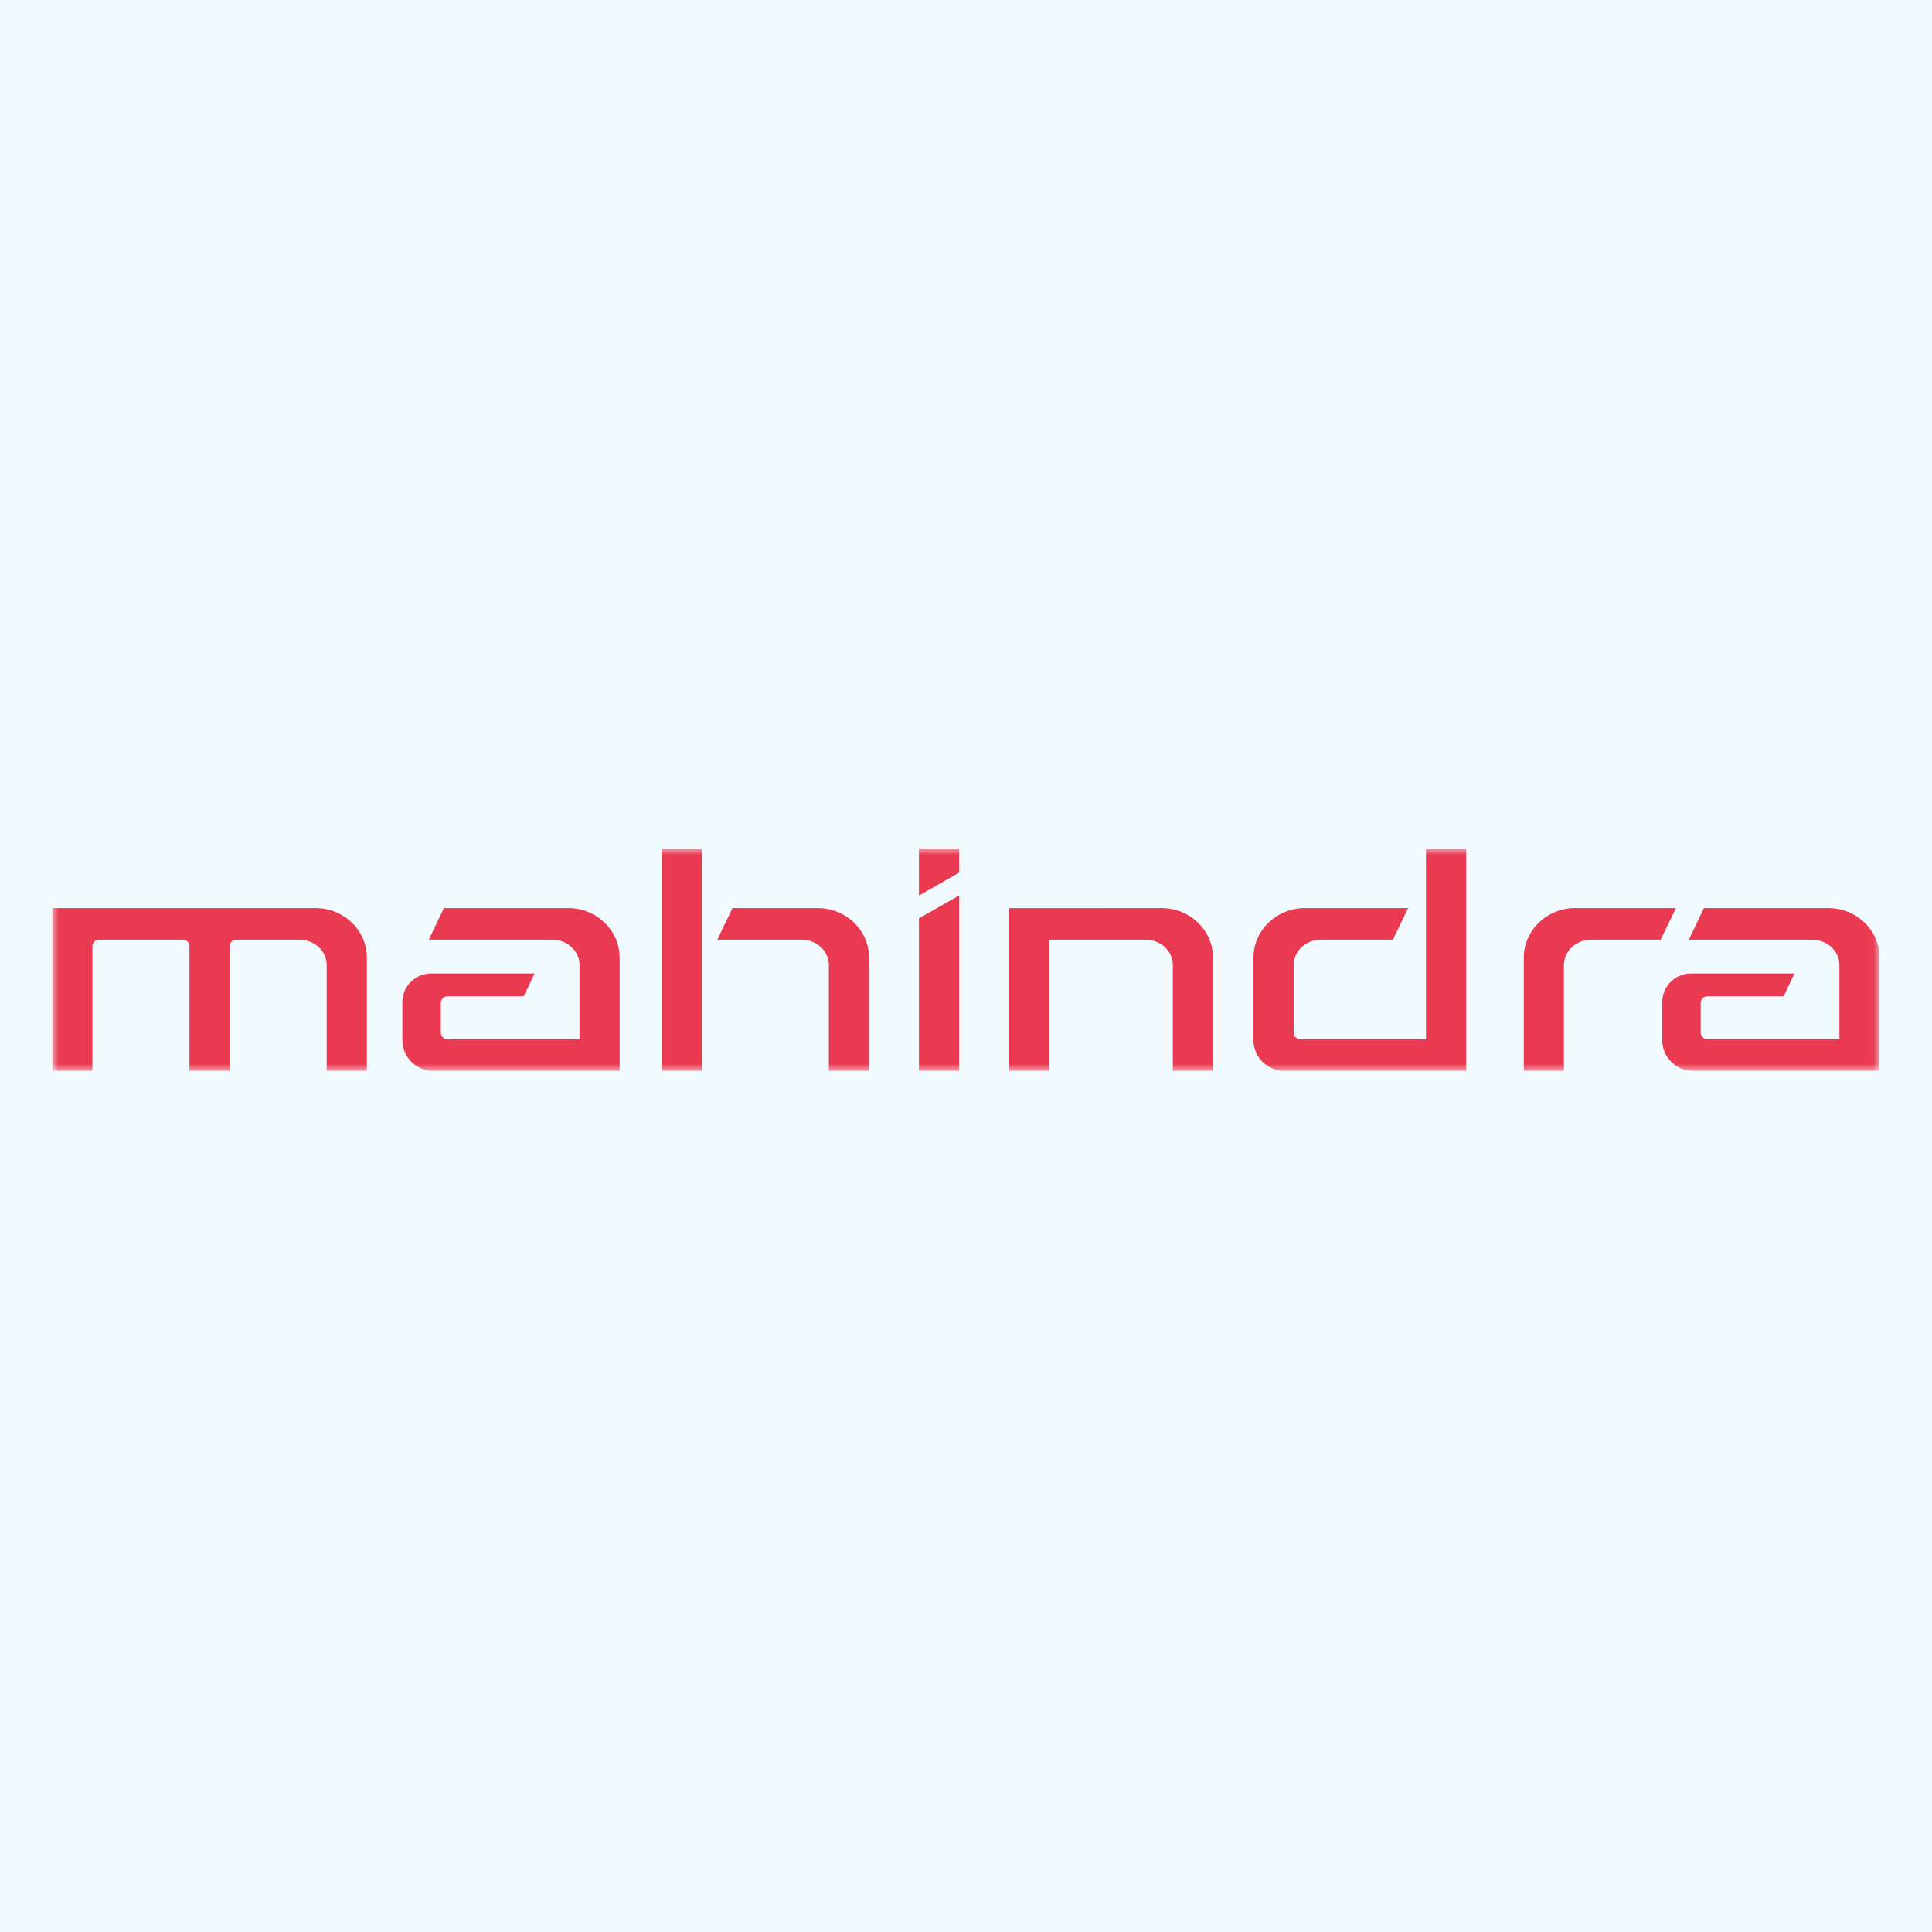<svg width="148" height="148" viewBox="0 0 148 148" fill="none" xmlns="http://www.w3.org/2000/svg">
<rect width="148" height="148" fill="#F1FAFF"/>
<g clip-path="url(#clip0_3969_4657)">
<mask id="mask0_3969_4657" style="mask-type:luminance" maskUnits="userSpaceOnUse" x="4" y="65" width="140" height="18">
<path d="M143.988 65H4V82.032H143.988V65Z" fill="white"/>
</mask>
<g mask="url(#mask0_3969_4657)">
<path fill-rule="evenodd" clip-rule="evenodd" d="M34.005 69.564H43.535C45.696 69.564 47.466 71.271 47.466 73.354V82.032H33.216C31.918 82.052 30.848 81.021 30.822 79.723V76.719C30.854 75.517 31.844 74.562 33.047 74.574H40.953L40.116 76.318H34.307C34.035 76.306 33.799 76.508 33.77 76.781V79.152C33.799 79.425 34.035 79.627 34.307 79.615H44.396V73.927C44.396 72.823 43.412 71.982 42.321 71.982H32.851L34.005 69.564ZM112.317 65.03V82.032H98.425C97.125 82.056 96.049 81.025 96.022 79.725V73.354C96.022 71.271 97.79 69.564 99.953 69.564H107.87L106.705 71.982H101.177C100.085 71.982 99.102 72.823 99.102 73.927V79.152C99.13 79.425 99.366 79.627 99.639 79.615H109.236V65.03H112.317ZM63.495 82.03H66.573V73.354C66.573 71.271 64.805 69.564 62.642 69.564H56.112L54.951 71.982H61.42C62.514 71.982 63.495 72.823 63.495 73.927V82.03ZM50.691 65.03V82.032H53.769V65.03H50.691ZM25.026 82.032H28.104V73.354C28.104 71.271 26.336 69.564 24.173 69.564H4V82.032H7.078V72.445C7.108 72.172 7.343 71.97 7.617 71.982H13.976C14.249 71.97 14.485 72.172 14.513 72.445V82.032H17.591V72.445C17.619 72.172 17.856 71.968 18.13 71.982H22.951C24.045 71.982 25.026 72.823 25.026 73.927V82.032ZM128.384 69.564H120.661C118.498 69.564 116.729 71.271 116.729 73.354V82.032H119.803V73.927C119.803 72.823 120.785 71.982 121.878 71.982H127.214L128.384 69.564ZM88.989 69.564C91.153 69.564 92.923 71.271 92.923 73.354V82.032H89.845V73.927C89.845 72.823 88.861 71.982 87.77 71.982H80.375V82.032H77.295V69.57C81.184 69.57 85.082 69.57 88.989 69.564ZM70.395 70.352L73.473 68.599V82.032H70.395V70.352ZM73.473 66.847V65H70.395V68.605L73.473 66.847ZM130.527 69.564H140.056C142.219 69.564 143.988 71.271 143.988 73.354V82.032H129.738C128.438 82.056 127.362 81.025 127.334 79.725V76.719C127.366 75.515 128.358 74.56 129.561 74.574H137.465L136.637 76.318H130.819C130.547 76.306 130.31 76.508 130.282 76.781V79.152C130.31 79.425 130.547 79.627 130.819 79.615H140.908V73.927C140.908 72.823 139.924 71.982 138.833 71.982H129.373L130.527 69.564Z" fill="#EA3A51"/>
</g>
</g>
<defs>
<clipPath id="clip0_3969_4657">
<rect width="140" height="17.225" fill="white" transform="translate(4 65)"/>
</clipPath>
</defs>
</svg>
